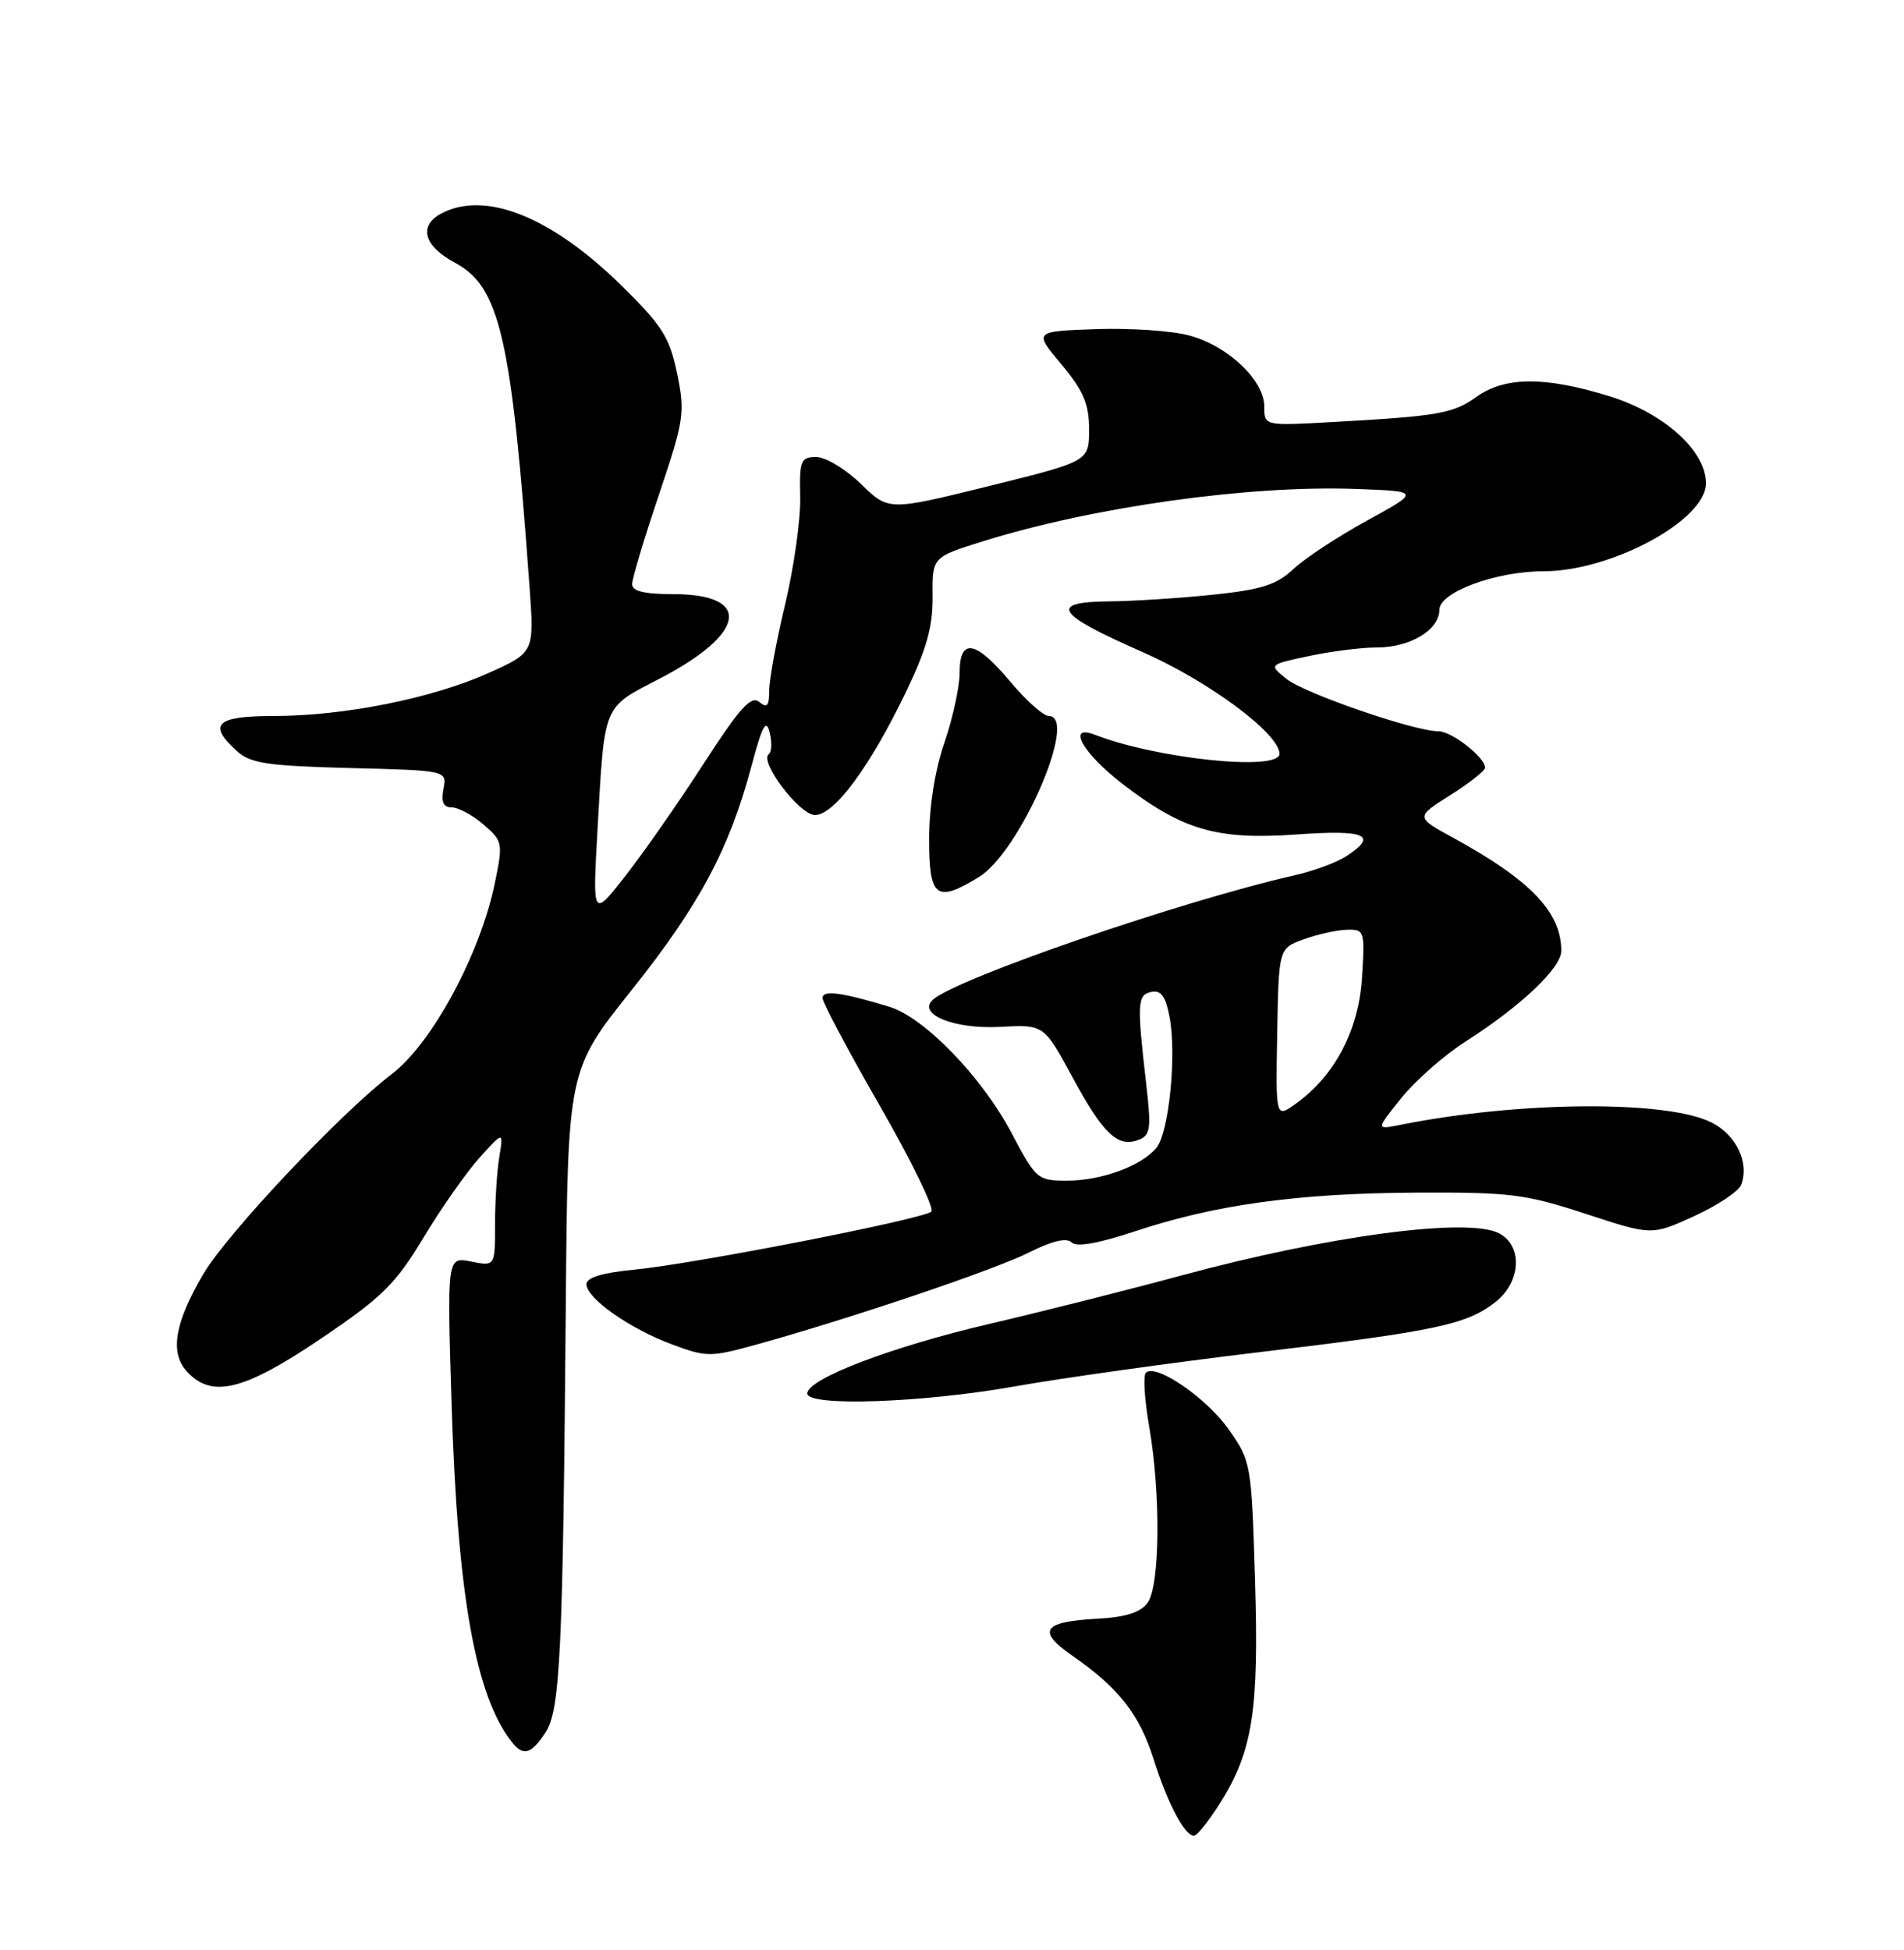 <?xml version="1.0" encoding="UTF-8" standalone="no"?>
<!DOCTYPE svg PUBLIC "-//W3C//DTD SVG 1.1//EN" "http://www.w3.org/Graphics/SVG/1.1/DTD/svg11.dtd" >
<svg xmlns="http://www.w3.org/2000/svg" xmlns:xlink="http://www.w3.org/1999/xlink" version="1.1" viewBox="0 0 250 256">
 <g >
 <path fill="currentColor"
d=" M 160.18 236.75 C 164.48 229.92 165.32 224.61 164.79 207.41 C 164.33 192.22 164.27 191.84 161.37 187.71 C 158.45 183.53 151.74 178.93 150.45 180.22 C 150.08 180.59 150.28 183.76 150.89 187.28 C 152.42 196.10 152.32 208.18 150.68 210.42 C 149.76 211.69 147.78 212.31 144.08 212.51 C 136.90 212.90 136.09 214.09 140.79 217.36 C 146.88 221.57 149.62 225.07 151.49 231.00 C 153.31 236.77 155.55 241.00 156.77 241.00 C 157.17 241.00 158.70 239.08 160.18 236.75 Z  M 71.61 227.47 C 73.56 224.49 73.91 217.18 74.29 171.50 C 74.54 140.50 74.54 140.50 82.92 130.00 C 91.84 118.81 95.76 111.48 98.67 100.57 C 100.08 95.27 100.60 94.30 101.06 96.14 C 101.38 97.44 101.33 98.72 100.95 99.00 C 99.64 99.95 104.98 107.00 107.01 107.00 C 109.53 107.00 114.16 100.76 118.88 91.00 C 121.66 85.24 122.49 82.30 122.45 78.33 C 122.40 73.15 122.40 73.15 128.95 71.10 C 143.43 66.56 163.93 63.68 178.00 64.19 C 186.50 64.50 186.50 64.50 179.50 68.34 C 175.65 70.45 171.29 73.32 169.81 74.72 C 167.64 76.77 165.63 77.41 159.31 78.07 C 155.02 78.52 148.88 78.92 145.67 78.95 C 137.59 79.02 138.61 80.60 149.95 85.57 C 158.68 89.40 168.00 96.32 168.00 98.96 C 168.00 101.29 151.92 99.63 143.75 96.46 C 140.00 95.01 142.16 98.88 147.32 102.86 C 155.25 108.98 159.76 110.30 170.25 109.55 C 179.35 108.90 181.02 109.64 176.75 112.42 C 175.51 113.23 172.47 114.35 170.00 114.91 C 155.26 118.24 125.65 128.42 122.50 131.24 C 120.38 133.14 125.29 135.14 131.29 134.81 C 137.07 134.50 137.07 134.50 140.81 141.41 C 144.86 148.89 146.76 150.69 149.50 149.64 C 151.07 149.04 151.18 148.17 150.49 142.23 C 149.27 131.64 149.33 130.59 151.19 130.22 C 152.45 129.96 153.06 130.82 153.57 133.54 C 154.51 138.53 153.48 148.71 151.84 150.69 C 149.87 153.08 144.61 155.00 140.09 155.00 C 136.24 155.00 136.02 154.81 132.82 148.75 C 128.93 141.38 121.37 133.57 116.77 132.17 C 110.53 130.28 108.00 129.94 108.00 131.02 C 108.00 131.60 111.39 137.98 115.54 145.20 C 119.69 152.42 122.72 158.65 122.29 159.06 C 121.23 160.05 91.09 165.94 83.25 166.69 C 79.08 167.09 77.00 167.72 77.00 168.59 C 77.00 170.44 82.66 174.42 88.24 176.50 C 92.76 178.18 93.29 178.18 99.24 176.54 C 111.54 173.14 130.58 166.71 135.11 164.43 C 138.14 162.90 140.05 162.45 140.70 163.10 C 141.35 163.75 144.21 163.25 149.09 161.63 C 159.60 158.14 170.44 156.65 186.00 156.57 C 198.25 156.51 200.31 156.76 208.19 159.35 C 216.89 162.20 216.89 162.20 222.46 159.65 C 225.52 158.25 228.29 156.40 228.62 155.55 C 229.72 152.69 228.02 149.06 224.80 147.40 C 219.03 144.41 199.53 144.54 183.88 147.67 C 180.65 148.32 180.65 148.32 184.00 144.15 C 185.84 141.86 189.63 138.53 192.42 136.74 C 199.69 132.10 205.00 127.08 205.00 124.83 C 205.00 119.76 200.97 115.54 190.81 109.99 C 185.85 107.28 185.85 107.28 190.42 104.39 C 192.94 102.80 195.00 101.18 195.00 100.79 C 195.00 99.43 190.61 96.00 188.86 96.00 C 185.69 96.00 171.24 91.02 168.89 89.11 C 166.59 87.25 166.59 87.25 171.85 86.13 C 174.73 85.51 178.78 85.00 180.83 85.00 C 185.18 85.00 189.00 82.68 189.00 80.04 C 189.00 77.74 196.42 75.00 202.64 75.00 C 211.59 75.00 224.00 68.29 224.00 63.45 C 224.00 59.19 218.50 54.23 211.30 52.01 C 202.85 49.40 197.61 49.43 193.86 52.10 C 190.76 54.31 188.91 54.63 174.75 55.42 C 166.00 55.90 166.00 55.90 166.00 53.37 C 166.00 49.92 161.24 45.41 156.15 44.04 C 153.86 43.42 148.33 43.05 143.86 43.21 C 135.73 43.50 135.73 43.50 139.37 47.84 C 142.27 51.32 143.00 53.03 143.00 56.38 C 143.00 60.56 143.00 60.56 129.83 63.82 C 116.66 67.07 116.66 67.07 113.04 63.53 C 111.04 61.59 108.41 60.00 107.18 60.00 C 105.14 60.00 104.96 60.45 105.07 65.25 C 105.14 68.14 104.25 74.45 103.10 79.29 C 101.94 84.12 101.00 89.24 101.00 90.66 C 101.00 92.70 100.72 93.01 99.67 92.14 C 98.62 91.27 97.09 92.99 92.42 100.21 C 89.16 105.26 84.54 111.89 82.15 114.95 C 77.80 120.50 77.80 120.50 78.45 109.00 C 79.40 92.21 79.08 93.00 86.60 89.10 C 98.00 83.19 98.83 78.00 88.38 78.00 C 84.62 78.00 83.00 77.61 83.00 76.70 C 83.00 75.98 84.58 70.69 86.52 64.95 C 89.83 55.11 89.97 54.18 88.90 49.01 C 87.91 44.25 86.94 42.73 81.54 37.43 C 72.36 28.43 63.67 24.97 57.93 28.04 C 54.90 29.66 55.65 32.31 59.75 34.50 C 65.63 37.64 67.18 44.37 69.53 77.08 C 70.15 85.66 70.15 85.66 64.11 88.37 C 56.71 91.69 45.15 94.00 35.91 94.00 C 28.37 94.00 27.23 95.09 31.10 98.60 C 32.89 100.22 35.11 100.55 45.95 100.83 C 58.69 101.15 58.69 101.15 58.23 103.58 C 57.90 105.30 58.22 106.00 59.33 106.00 C 60.19 106.00 62.06 107.01 63.49 108.25 C 66.02 110.43 66.06 110.67 64.96 116.00 C 63.03 125.30 56.72 136.98 51.45 141.00 C 44.71 146.14 29.79 161.97 26.67 167.30 C 22.94 173.67 22.28 177.55 24.52 180.03 C 27.78 183.62 31.99 182.60 42.12 175.75 C 50.18 170.31 51.92 168.59 55.59 162.50 C 57.90 158.66 61.22 153.93 62.95 152.00 C 66.11 148.50 66.11 148.50 65.56 151.88 C 65.25 153.73 65.00 157.72 65.00 160.75 C 65.00 166.25 65.00 166.25 61.85 165.62 C 58.70 164.99 58.70 164.99 59.29 184.24 C 60.07 209.46 62.44 222.73 67.25 228.75 C 68.72 230.60 69.76 230.29 71.61 227.47 Z  M 133.30 182.00 C 139.46 180.91 153.87 178.89 165.32 177.52 C 188.61 174.74 192.59 173.90 196.37 170.92 C 199.71 168.30 199.97 163.59 196.87 161.93 C 192.83 159.77 174.49 162.20 155.00 167.48 C 148.12 169.34 136.79 172.20 129.81 173.83 C 116.94 176.84 106.00 181.03 106.00 182.94 C 106.00 184.69 121.14 184.17 133.30 182.00 Z  M 128.52 115.15 C 133.92 111.86 141.69 94.00 137.71 94.00 C 137.00 94.00 134.73 91.97 132.66 89.50 C 128.10 84.04 126.00 83.68 126.00 88.34 C 126.00 90.18 125.10 94.30 124.00 97.50 C 122.76 101.10 122.00 105.92 122.00 110.16 C 122.00 117.86 122.92 118.57 128.52 115.15 Z  M 167.70 135.64 C 167.90 124.50 167.90 124.50 171.20 123.31 C 173.02 122.65 175.56 122.09 176.87 122.06 C 179.16 122.00 179.22 122.21 178.83 128.39 C 178.39 135.30 175.23 141.28 170.07 144.95 C 167.50 146.78 167.50 146.78 167.70 135.64 Z "/>
</g>
</svg>